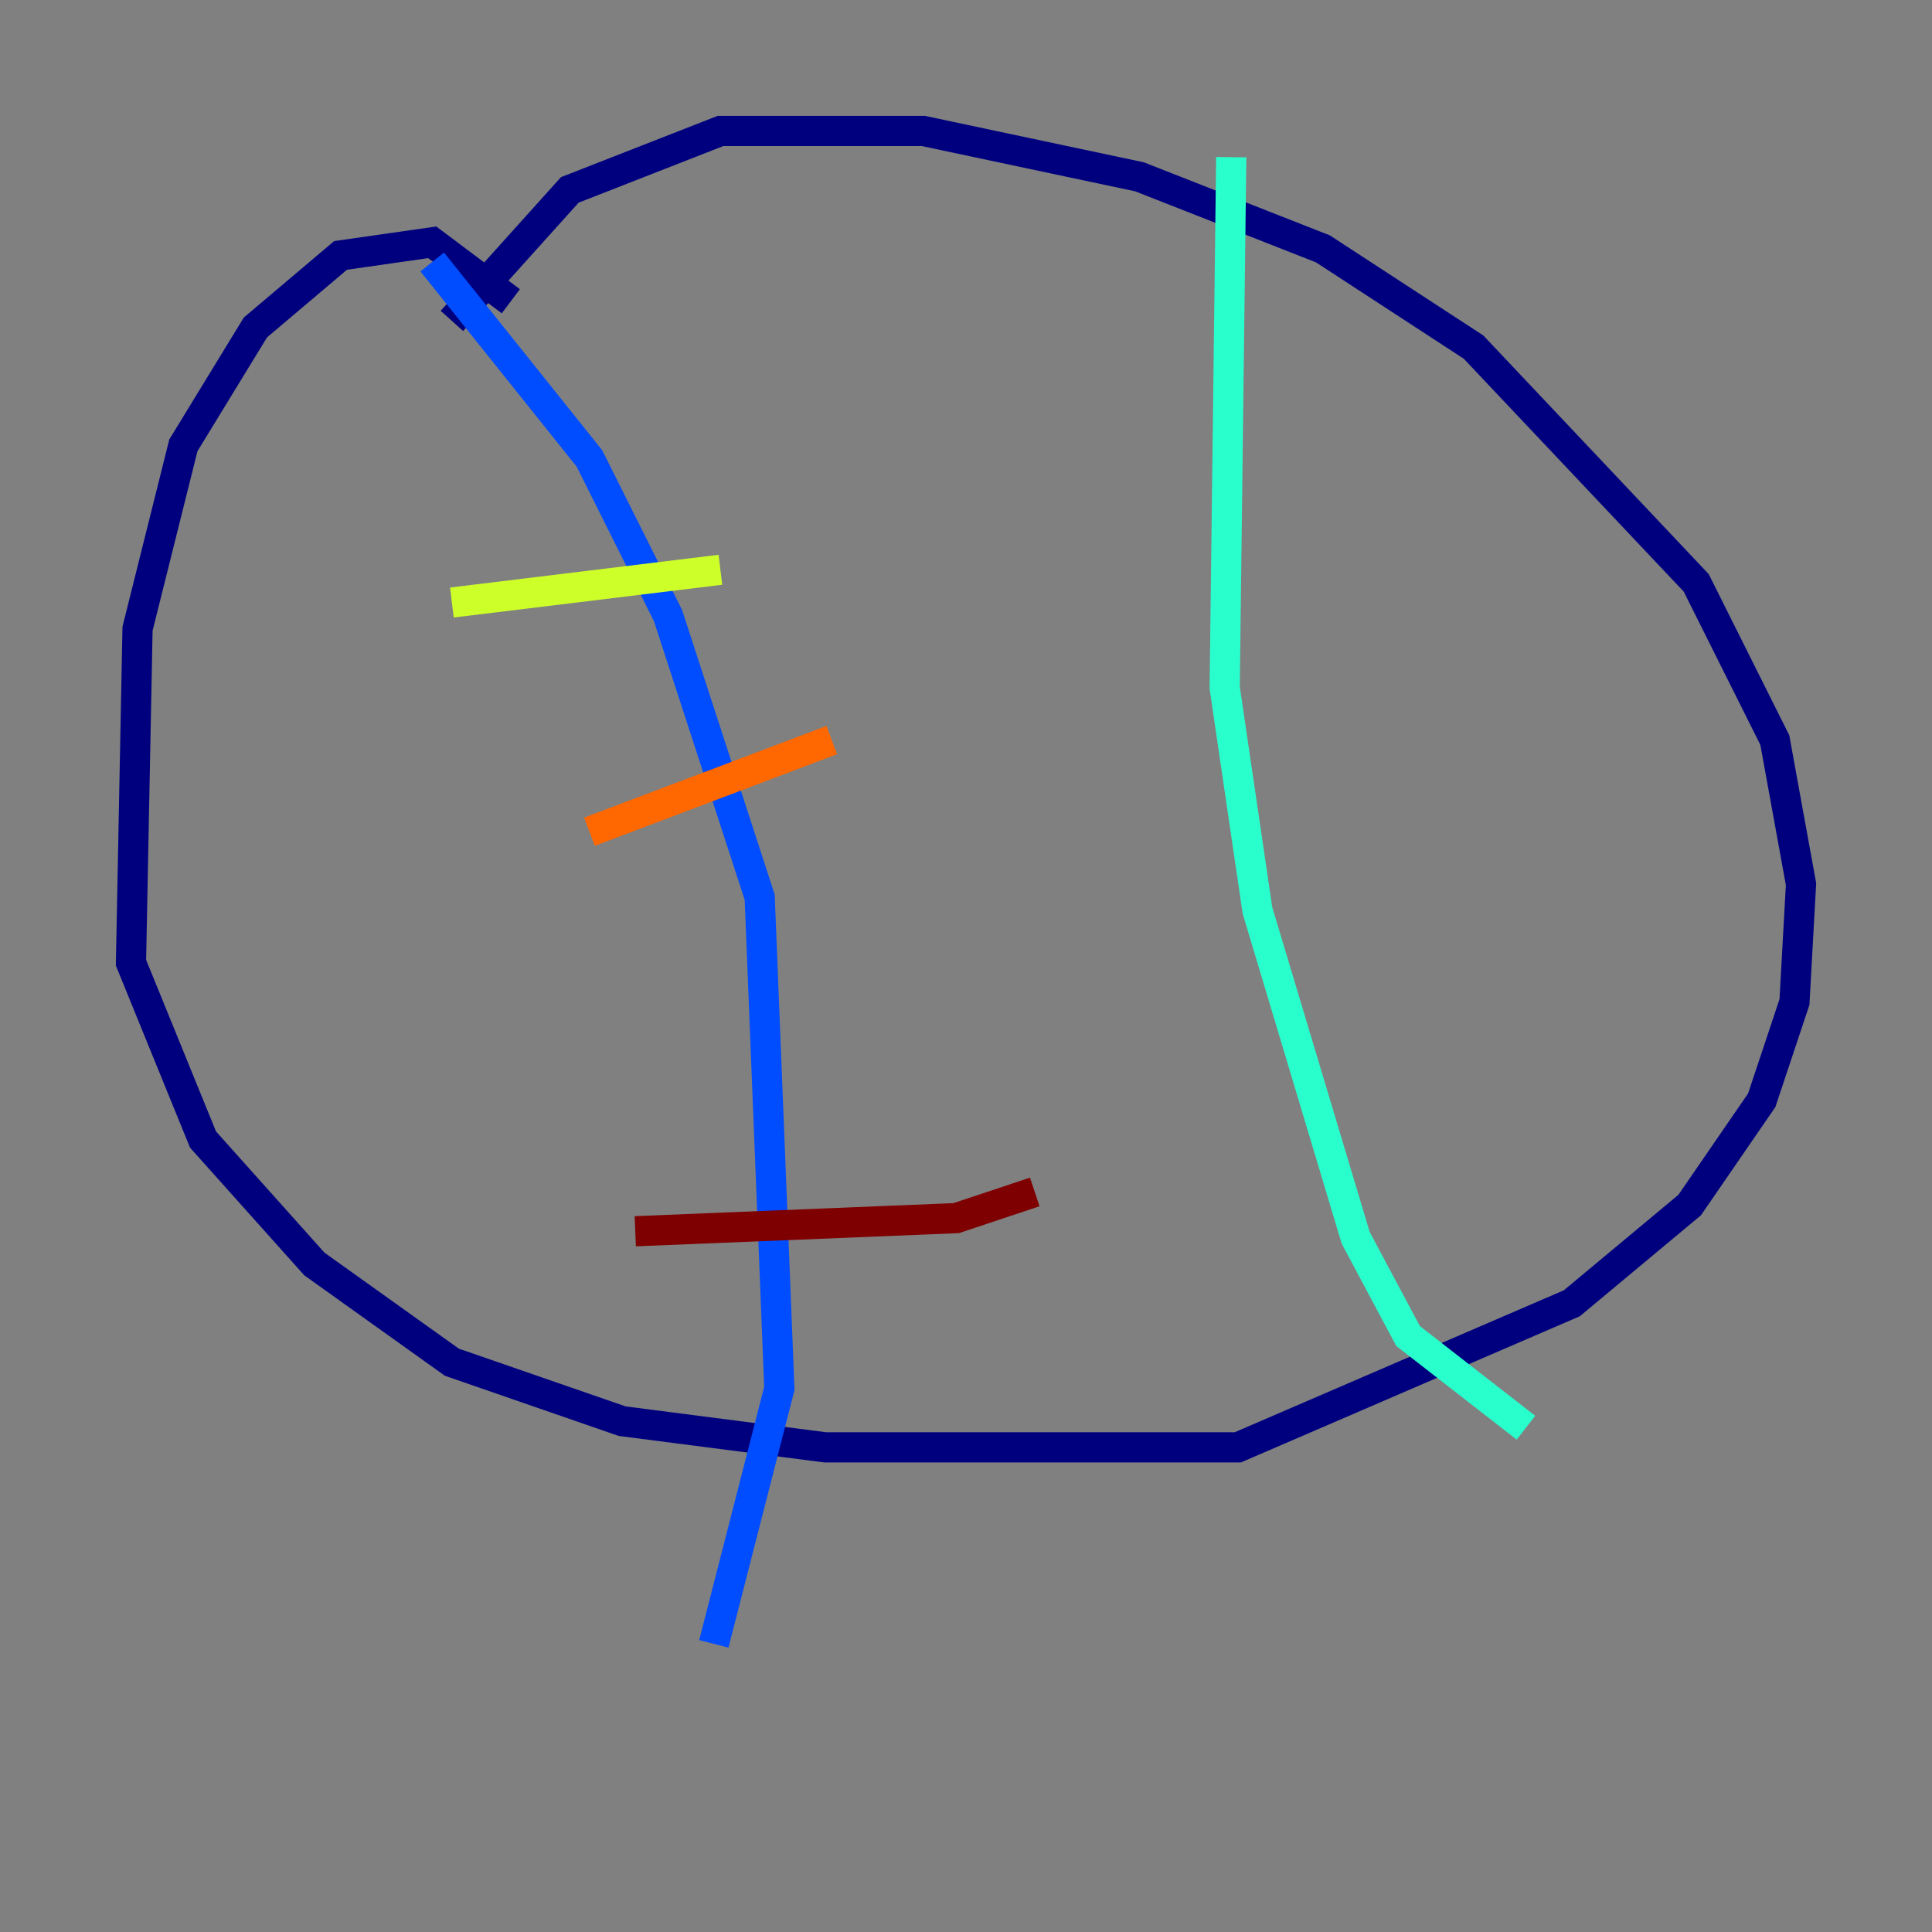 <?xml version="1.0" encoding="utf-8" ?>
<svg baseProfile="tiny" height="128" version="1.2" viewBox="0,0,128,128" width="128" xmlns="http://www.w3.org/2000/svg" xmlns:ev="http://www.w3.org/2001/xml-events" xmlns:xlink="http://www.w3.org/1999/xlink"><rect x="0" y="0" width="128" height="128" fill="#808080" stroke="none"/><defs /><polyline fill="none" points="33.844,19.959 28.637,16.054 22.563,16.922 16.922,21.695 12.149,29.505 9.112,41.654 8.678,63.783 13.451,75.498 20.827,83.742 29.939,90.251 41.22,94.156 54.671,95.891 82.007,95.891 104.136,86.346 111.946,79.837 116.719,72.895 118.888,66.386 119.322,58.576 117.586,49.031 112.38,38.617 97.627,22.997 87.647,16.488 75.498,11.715 61.18,8.678 47.729,8.678 37.749,12.583 29.939,21.261" stroke="#00007f" stroke-width="2" /><polyline fill="none" points="28.637,17.356 39.051,30.373 44.258,40.786 50.332,59.444 51.634,91.986 47.295,108.909" stroke="#004cff" stroke-width="2" /><polyline fill="none" points="81.573,10.414 81.139,45.559 83.308,60.312 89.817,82.007 93.288,88.515 101.098,94.59" stroke="#29ffcd" stroke-width="2" /><polyline fill="none" points="29.939,39.919 47.729,37.749" stroke="#cdff29" stroke-width="2" /><polyline fill="none" points="39.051,55.105 55.105,49.031" stroke="#ff6700" stroke-width="2" /><polyline fill="none" points="42.088,81.573 63.349,80.705 68.556,78.969" stroke="#7f0000" stroke-width="2" /></svg>